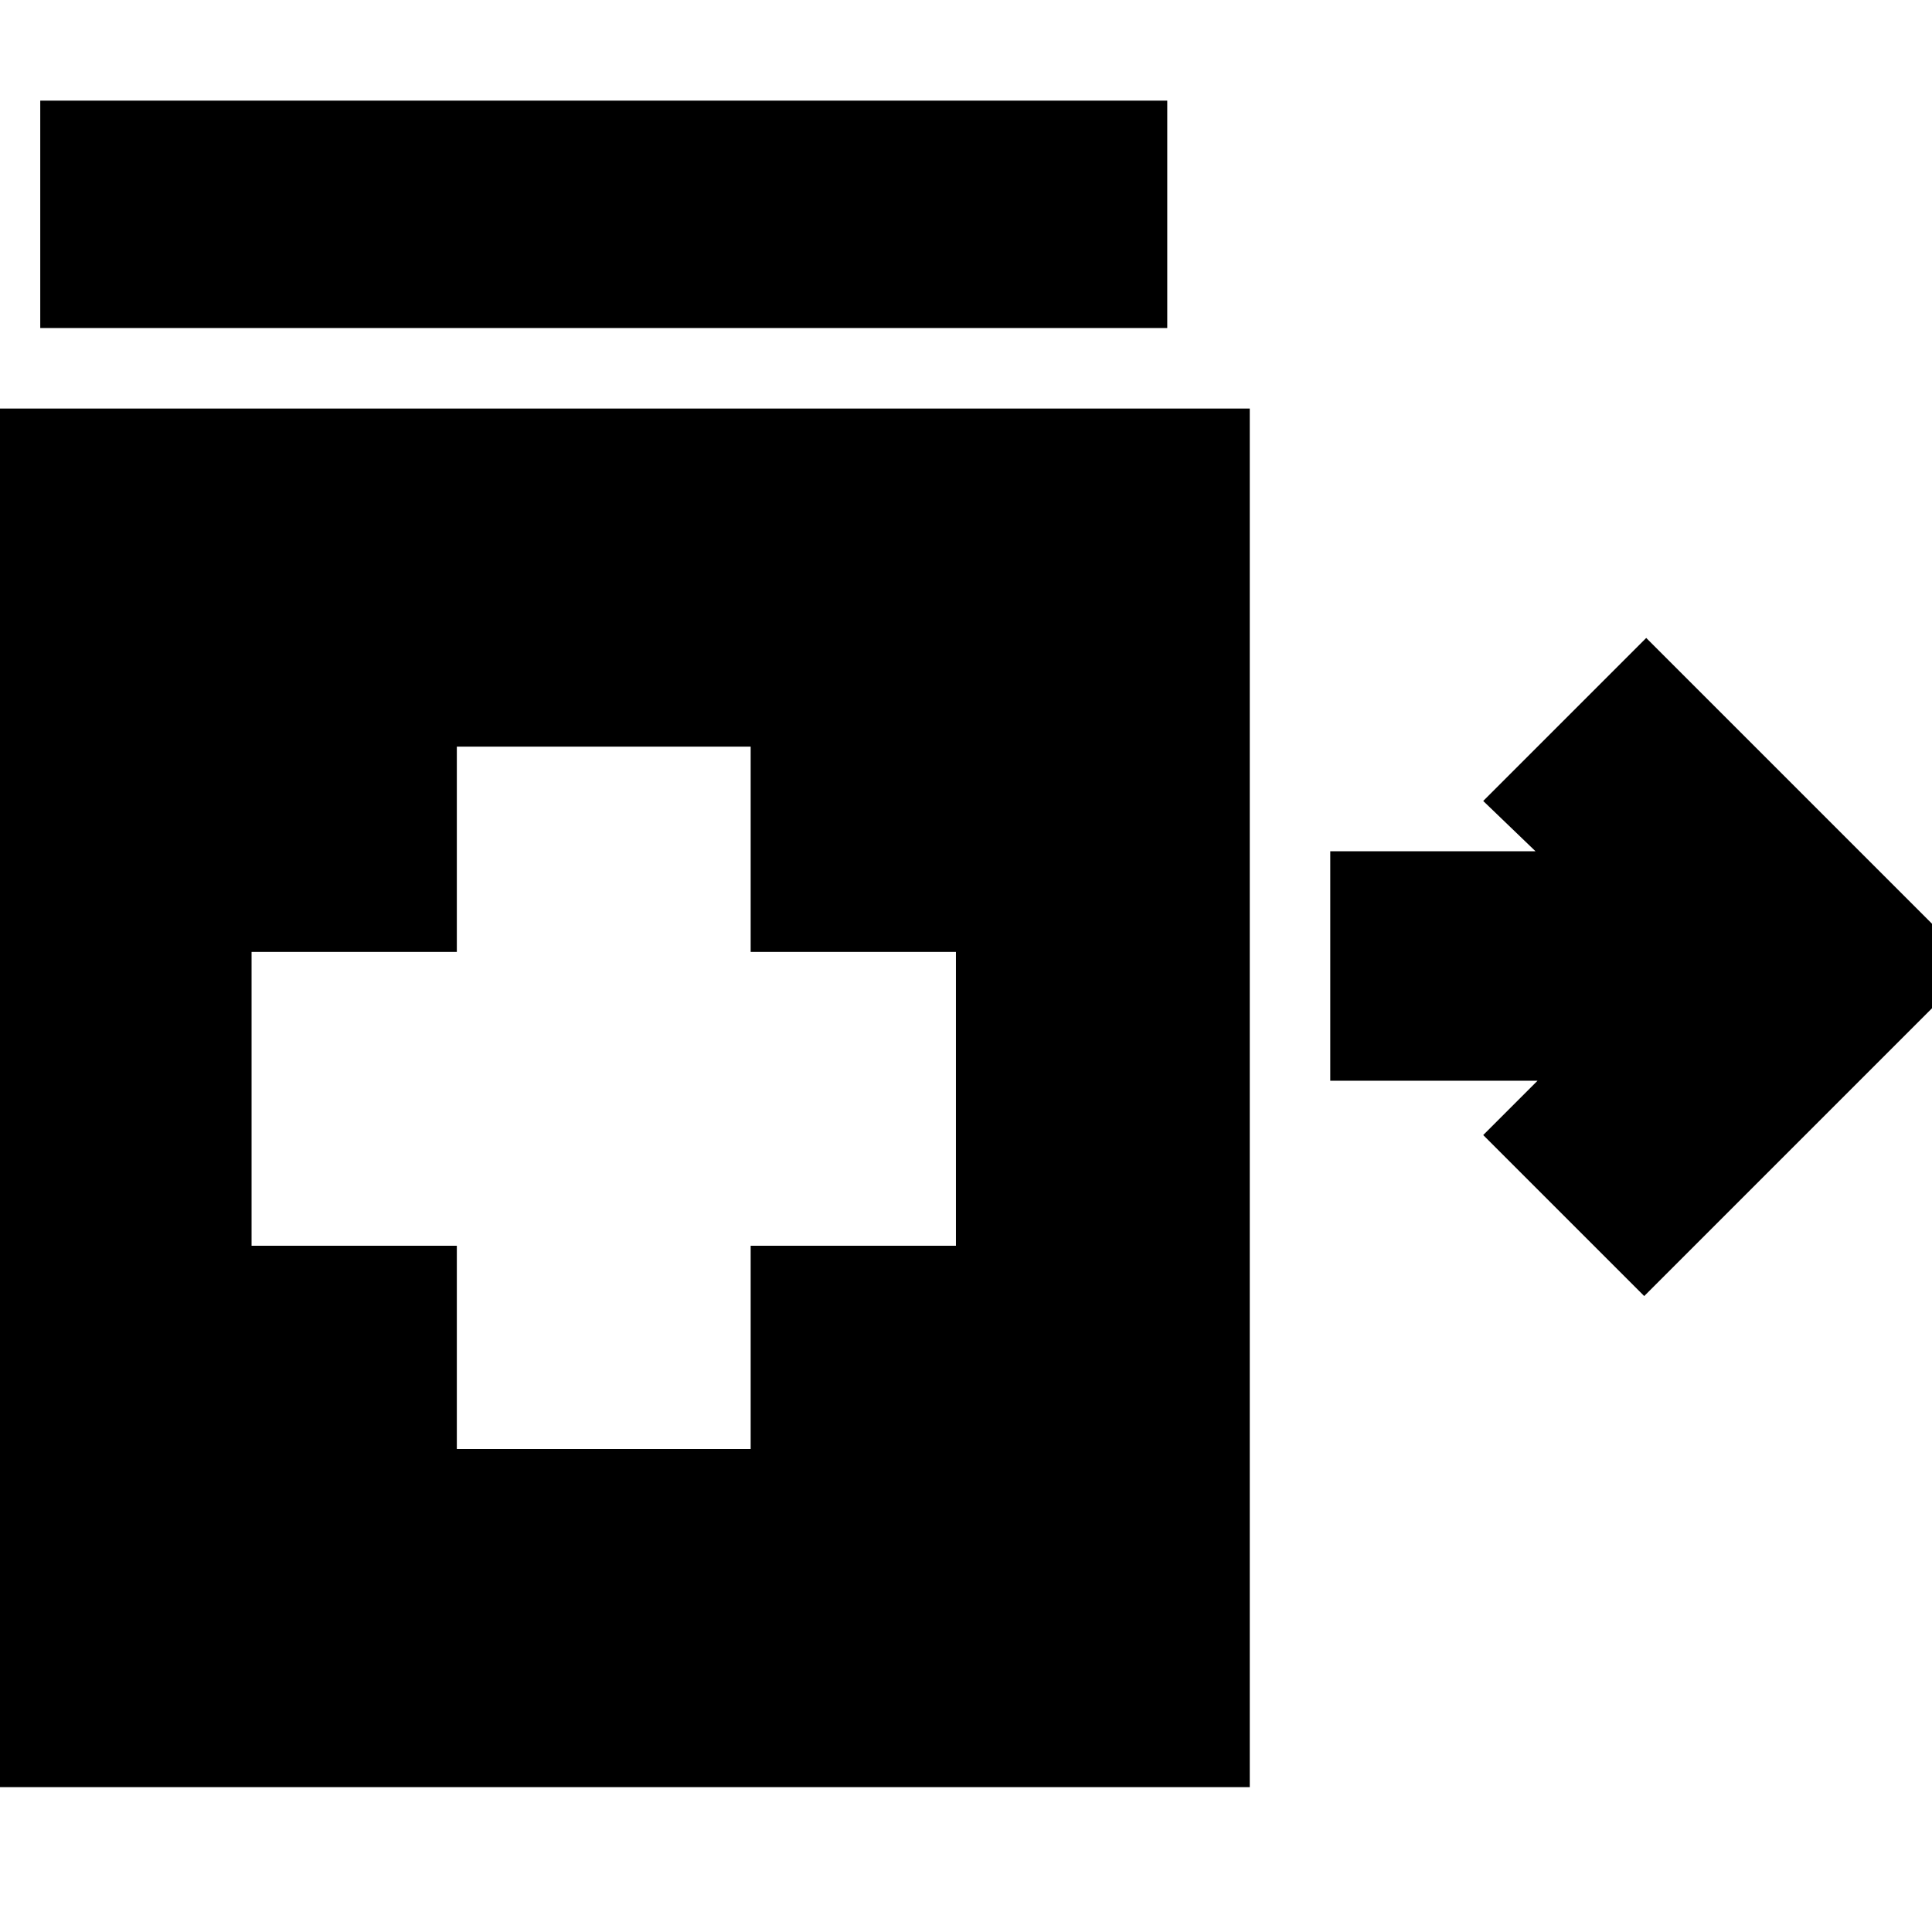 <svg xmlns="http://www.w3.org/2000/svg" height="24" width="24"><path d="m20.425 16.1-2-2 .675-.675h-2.575v-2.85h2.55l-.65-.625 2.025-2.025L24.525 12ZM.5 4.075V1.25h14v2.825ZM5.675 18h3.65v-2.525h2.55v-3.65h-2.55v-2.55h-3.65v2.55h-2.55v3.65h2.55ZM-.55 22.2V5.075h16.075V22.2Z"/></svg>